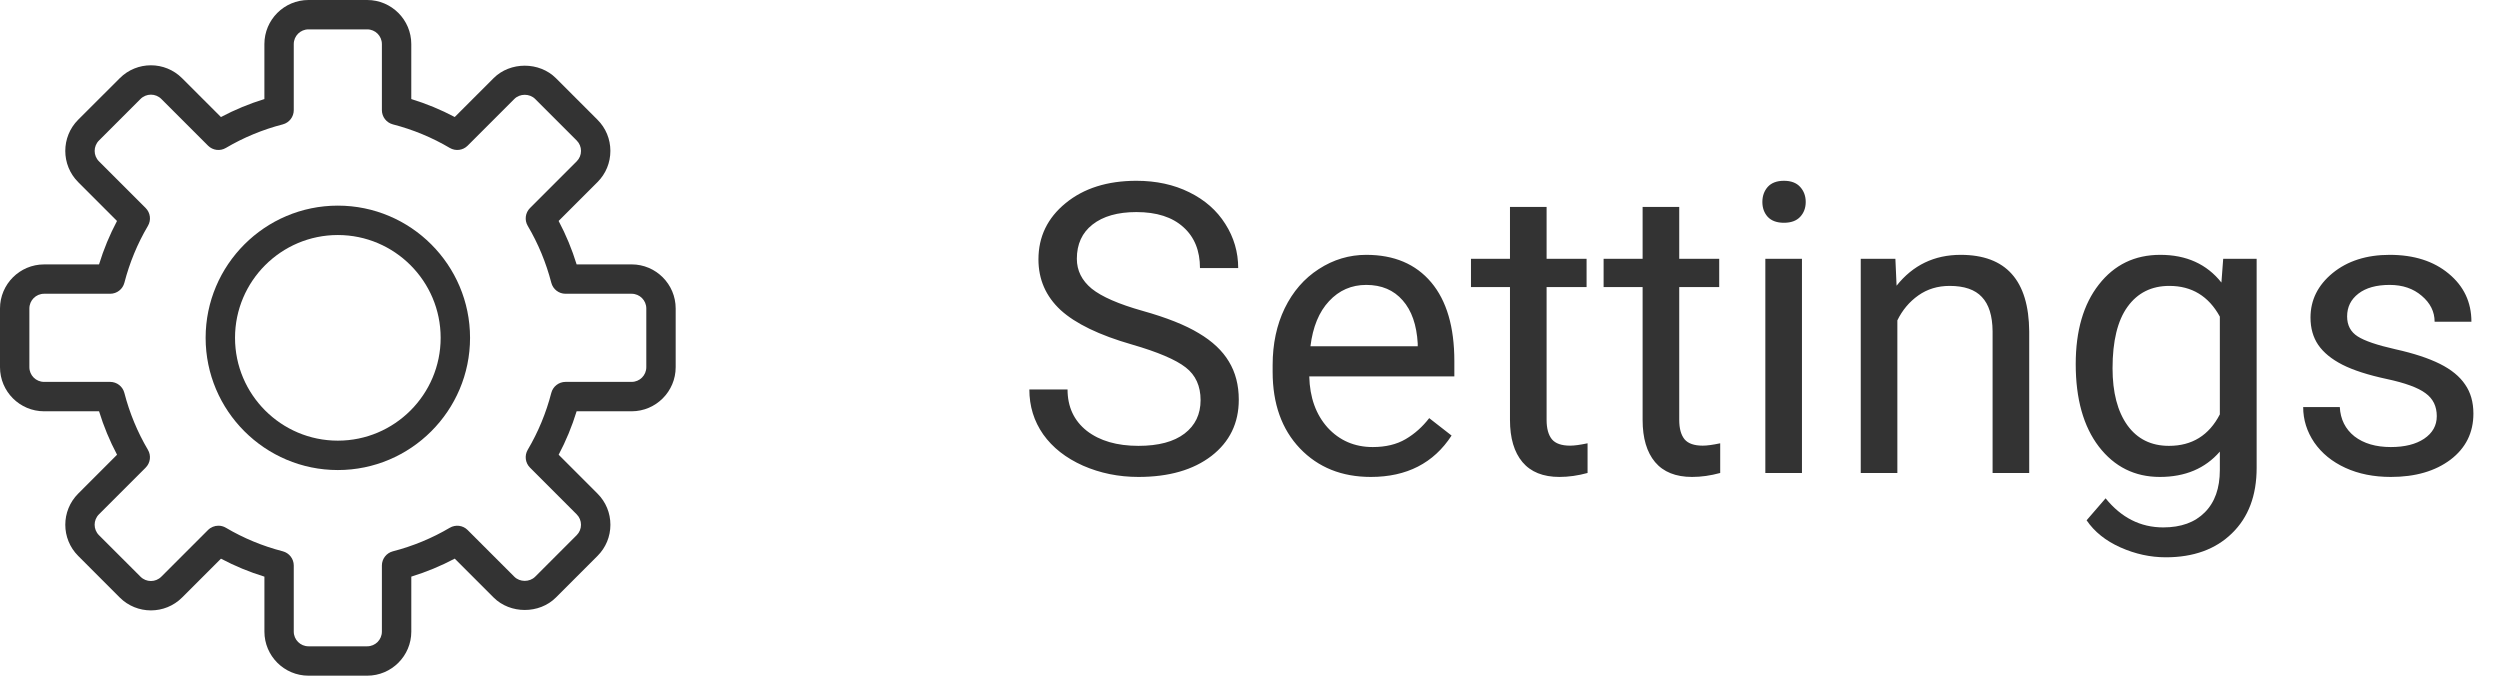 <svg width="111" height="30" viewBox="0 0 111 30" fill="none" xmlns="http://www.w3.org/2000/svg">
<path d="M50.256 15.296C48.809 14.88 47.754 14.37 47.092 13.767C46.435 13.157 46.107 12.407 46.107 11.517C46.107 10.509 46.509 9.677 47.312 9.021C48.12 8.358 49.169 8.027 50.458 8.027C51.337 8.027 52.119 8.197 52.805 8.537C53.496 8.877 54.029 9.346 54.404 9.943C54.785 10.541 54.976 11.194 54.976 11.903H53.279C53.279 11.13 53.033 10.523 52.541 10.084C52.049 9.639 51.355 9.416 50.458 9.416C49.626 9.416 48.976 9.601 48.507 9.97C48.044 10.333 47.812 10.84 47.812 11.49C47.812 12.012 48.032 12.454 48.472 12.817C48.917 13.175 49.67 13.503 50.73 13.802C51.797 14.101 52.629 14.432 53.227 14.795C53.83 15.152 54.275 15.571 54.562 16.052C54.855 16.532 55.002 17.098 55.002 17.748C55.002 18.785 54.598 19.617 53.789 20.244C52.98 20.865 51.899 21.176 50.546 21.176C49.667 21.176 48.847 21.009 48.085 20.675C47.323 20.335 46.734 19.872 46.318 19.286C45.908 18.7 45.703 18.035 45.703 17.291H47.399C47.399 18.064 47.684 18.677 48.252 19.128C48.826 19.573 49.591 19.796 50.546 19.796C51.437 19.796 52.119 19.614 52.594 19.251C53.068 18.888 53.306 18.393 53.306 17.766C53.306 17.139 53.086 16.655 52.647 16.315C52.207 15.97 51.41 15.63 50.256 15.296ZM60.864 21.176C59.575 21.176 58.526 20.754 57.718 19.91C56.909 19.061 56.505 17.927 56.505 16.509V16.21C56.505 15.267 56.684 14.426 57.041 13.688C57.404 12.943 57.908 12.363 58.553 11.947C59.203 11.525 59.906 11.315 60.662 11.315C61.898 11.315 62.859 11.722 63.545 12.536C64.231 13.351 64.573 14.517 64.573 16.034V16.711H58.131C58.154 17.648 58.427 18.407 58.948 18.987C59.476 19.561 60.144 19.849 60.952 19.849C61.526 19.849 62.013 19.731 62.411 19.497C62.81 19.263 63.158 18.952 63.457 18.565L64.45 19.339C63.653 20.564 62.458 21.176 60.864 21.176ZM60.662 12.65C60.006 12.65 59.455 12.891 59.01 13.371C58.565 13.846 58.289 14.514 58.184 15.375H62.947V15.252C62.9 14.426 62.678 13.787 62.279 13.336C61.881 12.879 61.342 12.65 60.662 12.65ZM68.669 9.188V11.49H70.444V12.747H68.669V18.645C68.669 19.025 68.748 19.312 68.906 19.506C69.064 19.693 69.334 19.787 69.715 19.787C69.902 19.787 70.16 19.752 70.488 19.682V21C70.061 21.117 69.644 21.176 69.24 21.176C68.514 21.176 67.966 20.956 67.597 20.517C67.228 20.077 67.043 19.453 67.043 18.645V12.747H65.311V11.49H67.043V9.188H68.669ZM74.558 9.188V11.49H76.333V12.747H74.558V18.645C74.558 19.025 74.637 19.312 74.795 19.506C74.953 19.693 75.223 19.787 75.603 19.787C75.791 19.787 76.049 19.752 76.377 19.682V21C75.949 21.117 75.533 21.176 75.129 21.176C74.402 21.176 73.855 20.956 73.485 20.517C73.116 20.077 72.932 19.453 72.932 18.645V12.747H71.2V11.49H72.932V9.188H74.558ZM80.007 21H78.381V11.49H80.007V21ZM78.249 8.968C78.249 8.704 78.328 8.481 78.486 8.3C78.65 8.118 78.891 8.027 79.207 8.027C79.523 8.027 79.764 8.118 79.928 8.3C80.092 8.481 80.174 8.704 80.174 8.968C80.174 9.231 80.092 9.451 79.928 9.627C79.764 9.803 79.523 9.891 79.207 9.891C78.891 9.891 78.65 9.803 78.486 9.627C78.328 9.451 78.249 9.231 78.249 8.968ZM84.155 11.49L84.208 12.685C84.935 11.771 85.884 11.315 87.056 11.315C89.065 11.315 90.079 12.448 90.097 14.716V21H88.471V14.707C88.465 14.021 88.307 13.515 87.996 13.187C87.691 12.858 87.214 12.694 86.564 12.694C86.036 12.694 85.573 12.835 85.175 13.116C84.776 13.398 84.466 13.767 84.243 14.224V21H82.617V11.49H84.155ZM92.162 16.166C92.162 14.684 92.505 13.506 93.19 12.633C93.876 11.754 94.784 11.315 95.915 11.315C97.075 11.315 97.981 11.725 98.631 12.545L98.71 11.49H100.195V20.771C100.195 22.002 99.829 22.972 99.097 23.681C98.37 24.39 97.392 24.744 96.161 24.744C95.476 24.744 94.805 24.598 94.148 24.305C93.492 24.012 92.991 23.61 92.645 23.101L93.489 22.125C94.186 22.986 95.039 23.417 96.047 23.417C96.838 23.417 97.453 23.194 97.893 22.749C98.338 22.304 98.561 21.677 98.561 20.868V20.051C97.91 20.801 97.022 21.176 95.897 21.176C94.784 21.176 93.882 20.727 93.19 19.831C92.505 18.935 92.162 17.713 92.162 16.166ZM93.797 16.351C93.797 17.423 94.017 18.267 94.456 18.882C94.895 19.491 95.511 19.796 96.302 19.796C97.327 19.796 98.08 19.33 98.561 18.398V14.057C98.062 13.148 97.315 12.694 96.319 12.694C95.528 12.694 94.91 13.002 94.465 13.617C94.019 14.232 93.797 15.144 93.797 16.351ZM108.193 18.477C108.193 18.038 108.026 17.698 107.692 17.458C107.364 17.212 106.787 17.001 105.961 16.825C105.141 16.649 104.487 16.439 104.001 16.192C103.521 15.946 103.163 15.653 102.929 15.313C102.7 14.974 102.586 14.569 102.586 14.101C102.586 13.321 102.914 12.662 103.57 12.123C104.232 11.584 105.076 11.315 106.102 11.315C107.18 11.315 108.053 11.593 108.721 12.149C109.395 12.706 109.731 13.418 109.731 14.285H108.097C108.097 13.84 107.906 13.456 107.525 13.134C107.15 12.812 106.676 12.65 106.102 12.65C105.51 12.65 105.047 12.779 104.713 13.037C104.379 13.295 104.212 13.632 104.212 14.048C104.212 14.44 104.367 14.736 104.678 14.935C104.988 15.135 105.548 15.325 106.356 15.507C107.171 15.688 107.83 15.905 108.334 16.157C108.838 16.409 109.21 16.714 109.45 17.071C109.696 17.423 109.819 17.854 109.819 18.363C109.819 19.213 109.479 19.895 108.8 20.411C108.12 20.921 107.238 21.176 106.154 21.176C105.393 21.176 104.719 21.041 104.133 20.771C103.547 20.502 103.087 20.127 102.753 19.646C102.425 19.16 102.261 18.636 102.261 18.073H103.887C103.916 18.618 104.133 19.052 104.537 19.374C104.947 19.69 105.486 19.849 106.154 19.849C106.77 19.849 107.262 19.726 107.631 19.48C108.006 19.227 108.193 18.894 108.193 18.477Z" fill="#333333"/>
<path d="M28.044 11.739H25.602C25.397 11.071 25.129 10.425 24.803 9.81L26.529 8.085C26.898 7.716 27.101 7.224 27.101 6.7C27.101 6.177 26.898 5.686 26.529 5.317L24.683 3.471C23.945 2.733 22.654 2.731 21.915 3.471L20.19 5.196C19.576 4.87 18.929 4.603 18.261 4.398V1.957C18.261 0.878 17.383 0 16.304 0H13.696C12.617 0 11.739 0.878 11.739 1.957V4.398C11.071 4.604 10.425 4.871 9.81 5.197L8.084 3.472C7.321 2.708 6.08 2.708 5.317 3.472L3.47 5.317C2.708 6.08 2.708 7.322 3.47 8.085L5.195 9.811C4.87 10.425 4.602 11.071 4.397 11.74H1.957C0.878 11.74 0 12.618 0 13.696V16.305C0 17.383 0.878 18.261 1.957 18.261H4.398C4.604 18.929 4.871 19.575 5.197 20.19L3.472 21.916C2.708 22.679 2.708 23.92 3.472 24.683L5.317 26.53C6.08 27.292 7.322 27.292 8.085 26.53L9.811 24.805C10.425 25.13 11.071 25.398 11.74 25.603V28.044C11.74 29.122 12.618 30 13.696 30H16.305C17.384 30 18.262 29.122 18.262 28.044V25.602C18.93 25.396 19.576 25.129 20.191 24.803L21.916 26.529C22.655 27.268 23.947 27.267 24.683 26.529L26.529 24.683C26.898 24.314 27.102 23.823 27.102 23.3C27.102 22.776 26.898 22.285 26.529 21.916L24.804 20.19C25.13 19.576 25.397 18.929 25.602 18.261H28.044C29.122 18.261 30 17.383 30 16.304V13.696C30 12.617 29.122 11.739 28.044 11.739ZM28.696 16.304C28.696 16.664 28.404 16.956 28.044 16.956H25.109C24.811 16.956 24.552 17.158 24.477 17.446C24.247 18.336 23.895 19.186 23.431 19.971C23.281 20.227 23.322 20.553 23.532 20.763L25.606 22.838C25.728 22.96 25.796 23.124 25.796 23.3C25.796 23.475 25.728 23.639 25.606 23.761L23.76 25.607C23.515 25.852 23.082 25.852 22.837 25.607L20.763 23.533C20.553 23.322 20.227 23.282 19.97 23.433C19.186 23.896 18.336 24.248 17.445 24.478C17.158 24.552 16.956 24.811 16.956 25.109V28.044C16.956 28.403 16.664 28.696 16.304 28.696H13.696C13.336 28.696 13.043 28.403 13.043 28.044V25.109C13.043 24.811 12.842 24.552 12.554 24.477C11.664 24.247 10.814 23.896 10.029 23.432C9.926 23.371 9.812 23.341 9.698 23.341C9.529 23.341 9.362 23.407 9.236 23.532L7.162 25.606C6.907 25.861 6.494 25.861 6.239 25.606L4.393 23.761C4.138 23.506 4.138 23.091 4.393 22.837L6.467 20.763C6.678 20.553 6.719 20.227 6.567 19.971C6.104 19.186 5.752 18.337 5.522 17.446C5.448 17.158 5.189 16.956 4.891 16.956H1.957C1.597 16.956 1.304 16.664 1.304 16.304V13.696C1.304 13.336 1.597 13.043 1.957 13.043H4.891C5.189 13.043 5.448 12.842 5.523 12.554C5.753 11.664 6.104 10.814 6.568 10.029C6.719 9.773 6.678 9.447 6.468 9.237L4.394 7.163C4.139 6.908 4.139 6.494 4.394 6.239L6.239 4.394C6.494 4.139 6.908 4.139 7.163 4.394L9.237 6.468C9.447 6.678 9.773 6.72 10.029 6.568C10.814 6.105 11.664 5.753 12.554 5.523C12.842 5.448 13.043 5.189 13.043 4.891V1.957C13.043 1.597 13.336 1.304 13.696 1.304H16.304C16.664 1.304 16.956 1.597 16.956 1.957V4.891C16.956 5.189 17.158 5.448 17.446 5.523C18.337 5.753 19.186 6.105 19.97 6.568C20.227 6.719 20.553 6.679 20.763 6.468L22.837 4.394C23.083 4.147 23.515 4.148 23.761 4.394L25.606 6.239C25.729 6.362 25.797 6.526 25.797 6.701C25.797 6.876 25.729 7.04 25.606 7.163L23.532 9.237C23.322 9.447 23.281 9.773 23.432 10.029C23.896 10.814 24.247 11.664 24.478 12.554C24.552 12.842 24.811 13.043 25.109 13.043H28.044C28.404 13.043 28.696 13.336 28.696 13.696V16.304Z" fill="#333333"/>
<path d="M15 9.13C11.764 9.13 9.13 11.764 9.13 15C9.13 18.236 11.764 20.87 15 20.87C18.237 20.87 20.87 18.236 20.87 15C20.87 11.764 18.237 9.13 15 9.13ZM15 19.565C12.483 19.565 10.435 17.517 10.435 15C10.435 12.483 12.483 10.435 15 10.435C17.517 10.435 19.565 12.483 19.565 15C19.565 17.517 17.517 19.565 15 19.565Z" fill="#333333"/>
</svg>

